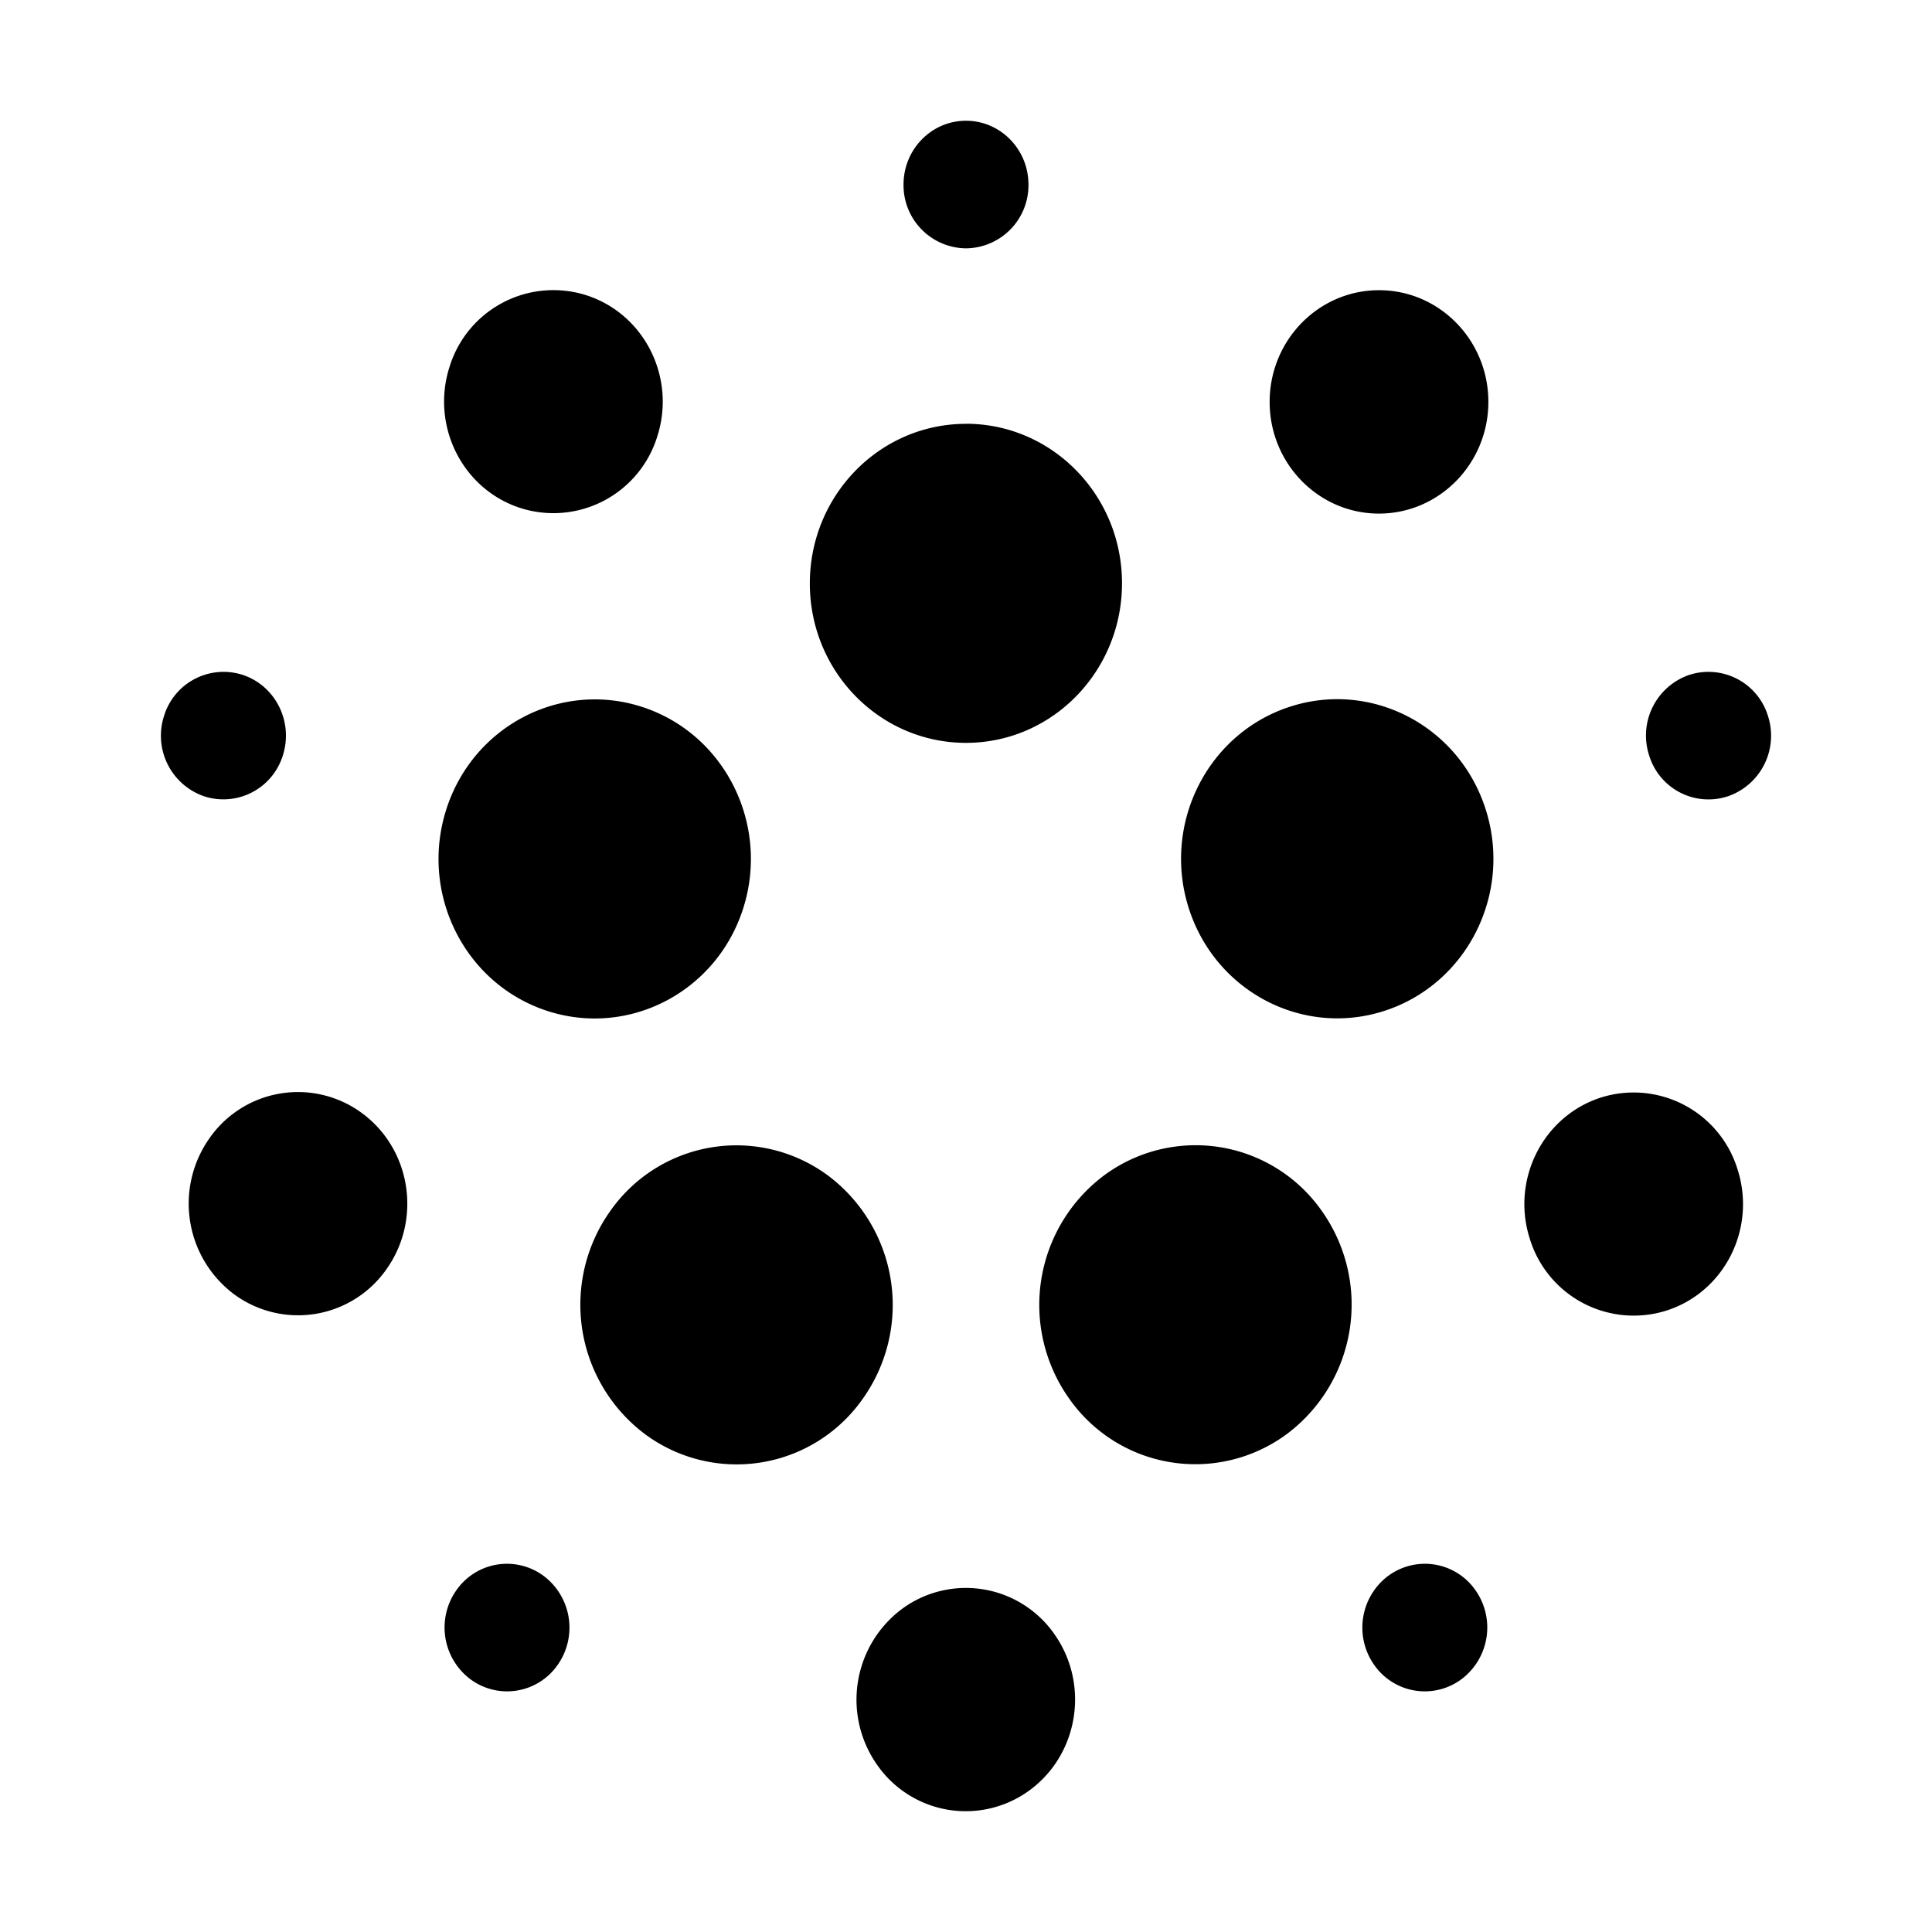 <svg xmlns="http://www.w3.org/2000/svg" width="24" height="24" fill="none"><path fill="#000" d="M11.2 19.99a1.34 1.34 0 0 1 1.896.307c.44.62.306 1.488-.3 1.938a1.34 1.34 0 0 1-1.897-.307 1.407 1.407 0 0 1 .3-1.937m-5.528-.239a.765.765 0 0 1 1.083-.175.804.804 0 0 1 .172 1.107.765.765 0 0 1-1.084.175.804.804 0 0 1-.171-1.107m11.573-.175a.765.765 0 0 1 1.083.175.804.804 0 0 1-.171 1.107.765.765 0 0 1-1.084-.175.804.804 0 0 1 .171-1.107M7.58 15.045a1.913 1.913 0 0 1 2.71-.439 2.01 2.01 0 0 1 .429 2.768 1.913 1.913 0 0 1-2.71.439 2.01 2.01 0 0 1-.429-2.768m6.13-.44a1.913 1.913 0 0 1 2.71.438 2.01 2.01 0 0 1-.43 2.768 1.913 1.913 0 0 1-2.709-.438 2.01 2.01 0 0 1 .429-2.768m6.165-.967a1.35 1.35 0 0 1 1.71.89c.233.729-.157 1.512-.87 1.748a1.35 1.35 0 0 1-1.712-.89c-.232-.728.159-1.511.872-1.748m-17.272.5a1.34 1.34 0 0 1 1.897-.308c.607.45.741 1.318.3 1.938a1.34 1.34 0 0 1-1.896.307 1.407 1.407 0 0 1-.3-1.938m2.939-4.079c.33-1.04 1.425-1.61 2.444-1.273s1.576 1.456 1.246 2.497-1.425 1.61-2.444 1.273c-1.02-.338-1.577-1.456-1.246-2.497m10.469-1.275c1.019-.338 2.113.231 2.444 1.272.332 1.041-.226 2.16-1.245 2.498-1.018.338-2.113-.232-2.444-1.272s.226-2.16 1.245-2.498m-13.974.11a.773.773 0 0 1 .978-.509c.407.135.63.582.498.999a.773.773 0 0 1-.978.509.796.796 0 0 1-.498-.999m18.946-.509a.773.773 0 0 1 .978.509.796.796 0 0 1-.498.999.77.77 0 0 1-.978-.509.796.796 0 0 1 .498-.999m-8.986-3.12c1.072 0 1.94.887 1.94 1.981S13.072 9.228 12 9.228c-1.071 0-1.94-.886-1.94-1.98 0-1.095.868-1.983 1.94-1.983m5.131-1.66c.75 0 1.358.621 1.358 1.387S17.88 6.38 17.13 6.38s-1.358-.621-1.358-1.387.607-1.387 1.357-1.388m-11.546.956a1.35 1.35 0 0 1 1.711-.89c.713.236 1.104 1.018.872 1.747a1.35 1.35 0 0 1-1.71.89c-.714-.236-1.104-1.018-.873-1.747M12 1.5c.428 0 .776.355.776.793a.784.784 0 0 1-.776.792.784.784 0 0 1-.776-.792c0-.438.347-.793.776-.793"/></svg>